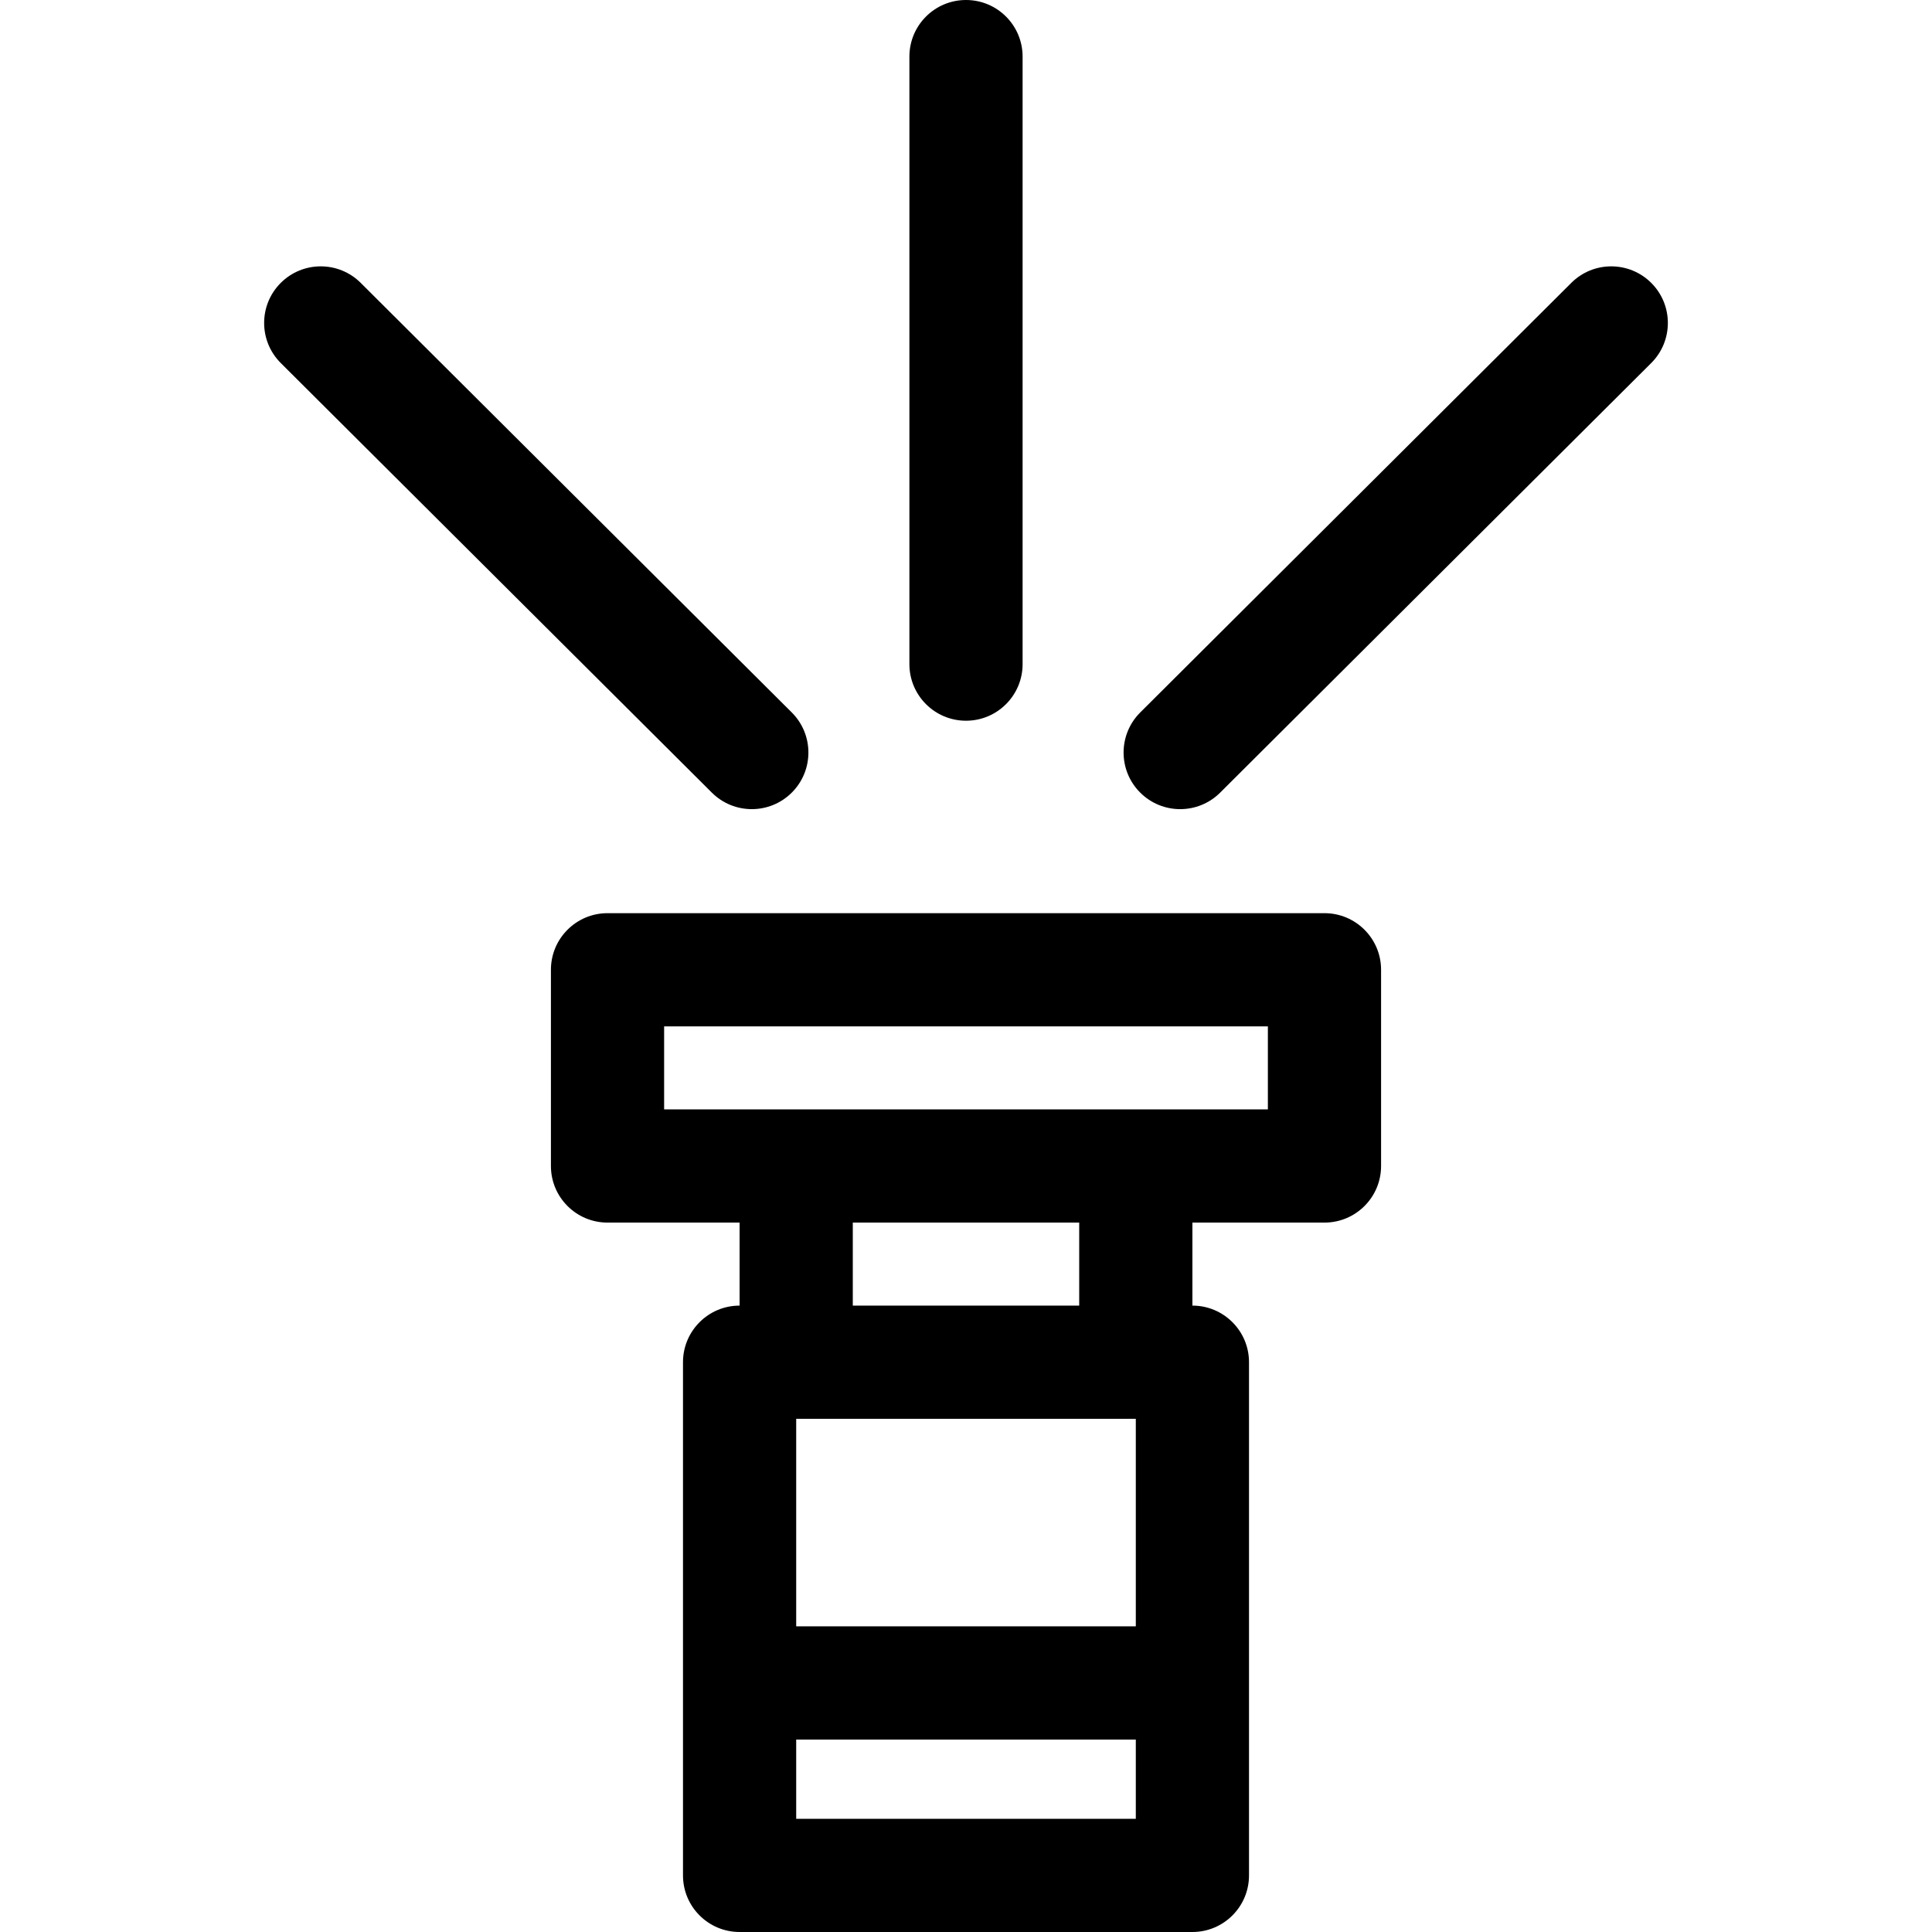 <?xml version="1.0" encoding="iso-8859-1"?>
<!-- Generator: Adobe Illustrator 19.0.0, SVG Export Plug-In . SVG Version: 6.00 Build 0)  -->
<svg version="1.1" id="Capa_1" xmlns="http://www.w3.org/2000/svg" xmlns:xlink="http://www.w3.org/1999/xlink" x="0px" y="0px"
	 viewBox="0 0 512 512" style="enable-background:new 0 0 512 512;" xml:space="preserve">
<g>
	<g>
		<path d="M351,242H161c-8.284,0-15,6.716-15,15v52c0,8.284,6.716,15,15,15h35v22c-8.284,0-15,6.716-15,15v136
			c0,8.284,6.716,15,15,15h120c8.284,0,15-6.716,15-15V361c0-8.284-6.716-15-15-15v-22h35c8.284,0,15-6.716,15-15v-52
			C366,248.716,359.284,242,351,242z M301,482h-90v-21h90V482z M301,431h-90v-55h90V431z M226,346v-22h60v22H226z M336,294
			c-3.733,0-155.164,0-160,0v-22h160V294z"/>
	</g>
</g>
<g>
	<g>
		<path d="M256,0c-8.284,0-15,6.716-15,15v161c0,8.284,6.716,15,15,15s15-6.716,15-15V15C271,6.716,264.284,0,256,0z"/>
	</g>
</g>
<g>
	<g>
		<path d="M209.825,188.807L95.588,74.962c-5.866-5.847-15.364-5.83-21.213,0.036c-5.848,5.868-5.831,15.366,0.036,21.214
			l114.237,113.845c5.864,5.844,15.361,5.835,21.213-0.037C215.709,204.153,215.692,194.655,209.825,188.807z"/>
	</g>
</g>
<g>
	<g>
		<path d="M437.625,74.998c-5.849-5.868-15.347-5.884-21.213-0.036L302.175,188.807c-5.867,5.848-5.884,15.346-0.036,21.213
			c5.848,5.87,15.347,5.884,21.213,0.037L437.589,96.212C443.456,90.364,443.473,80.866,437.625,74.998z"/>
	</g>
</g>
<g>
</g>
<g>
</g>
<g>
</g>
<g>
</g>
<g>
</g>
<g>
</g>
<g>
</g>
<g>
</g>
<g>
</g>
<g>
</g>
<g>
</g>
<g>
</g>
<g>
</g>
<g>
</g>
<g>
</g>
</svg>
